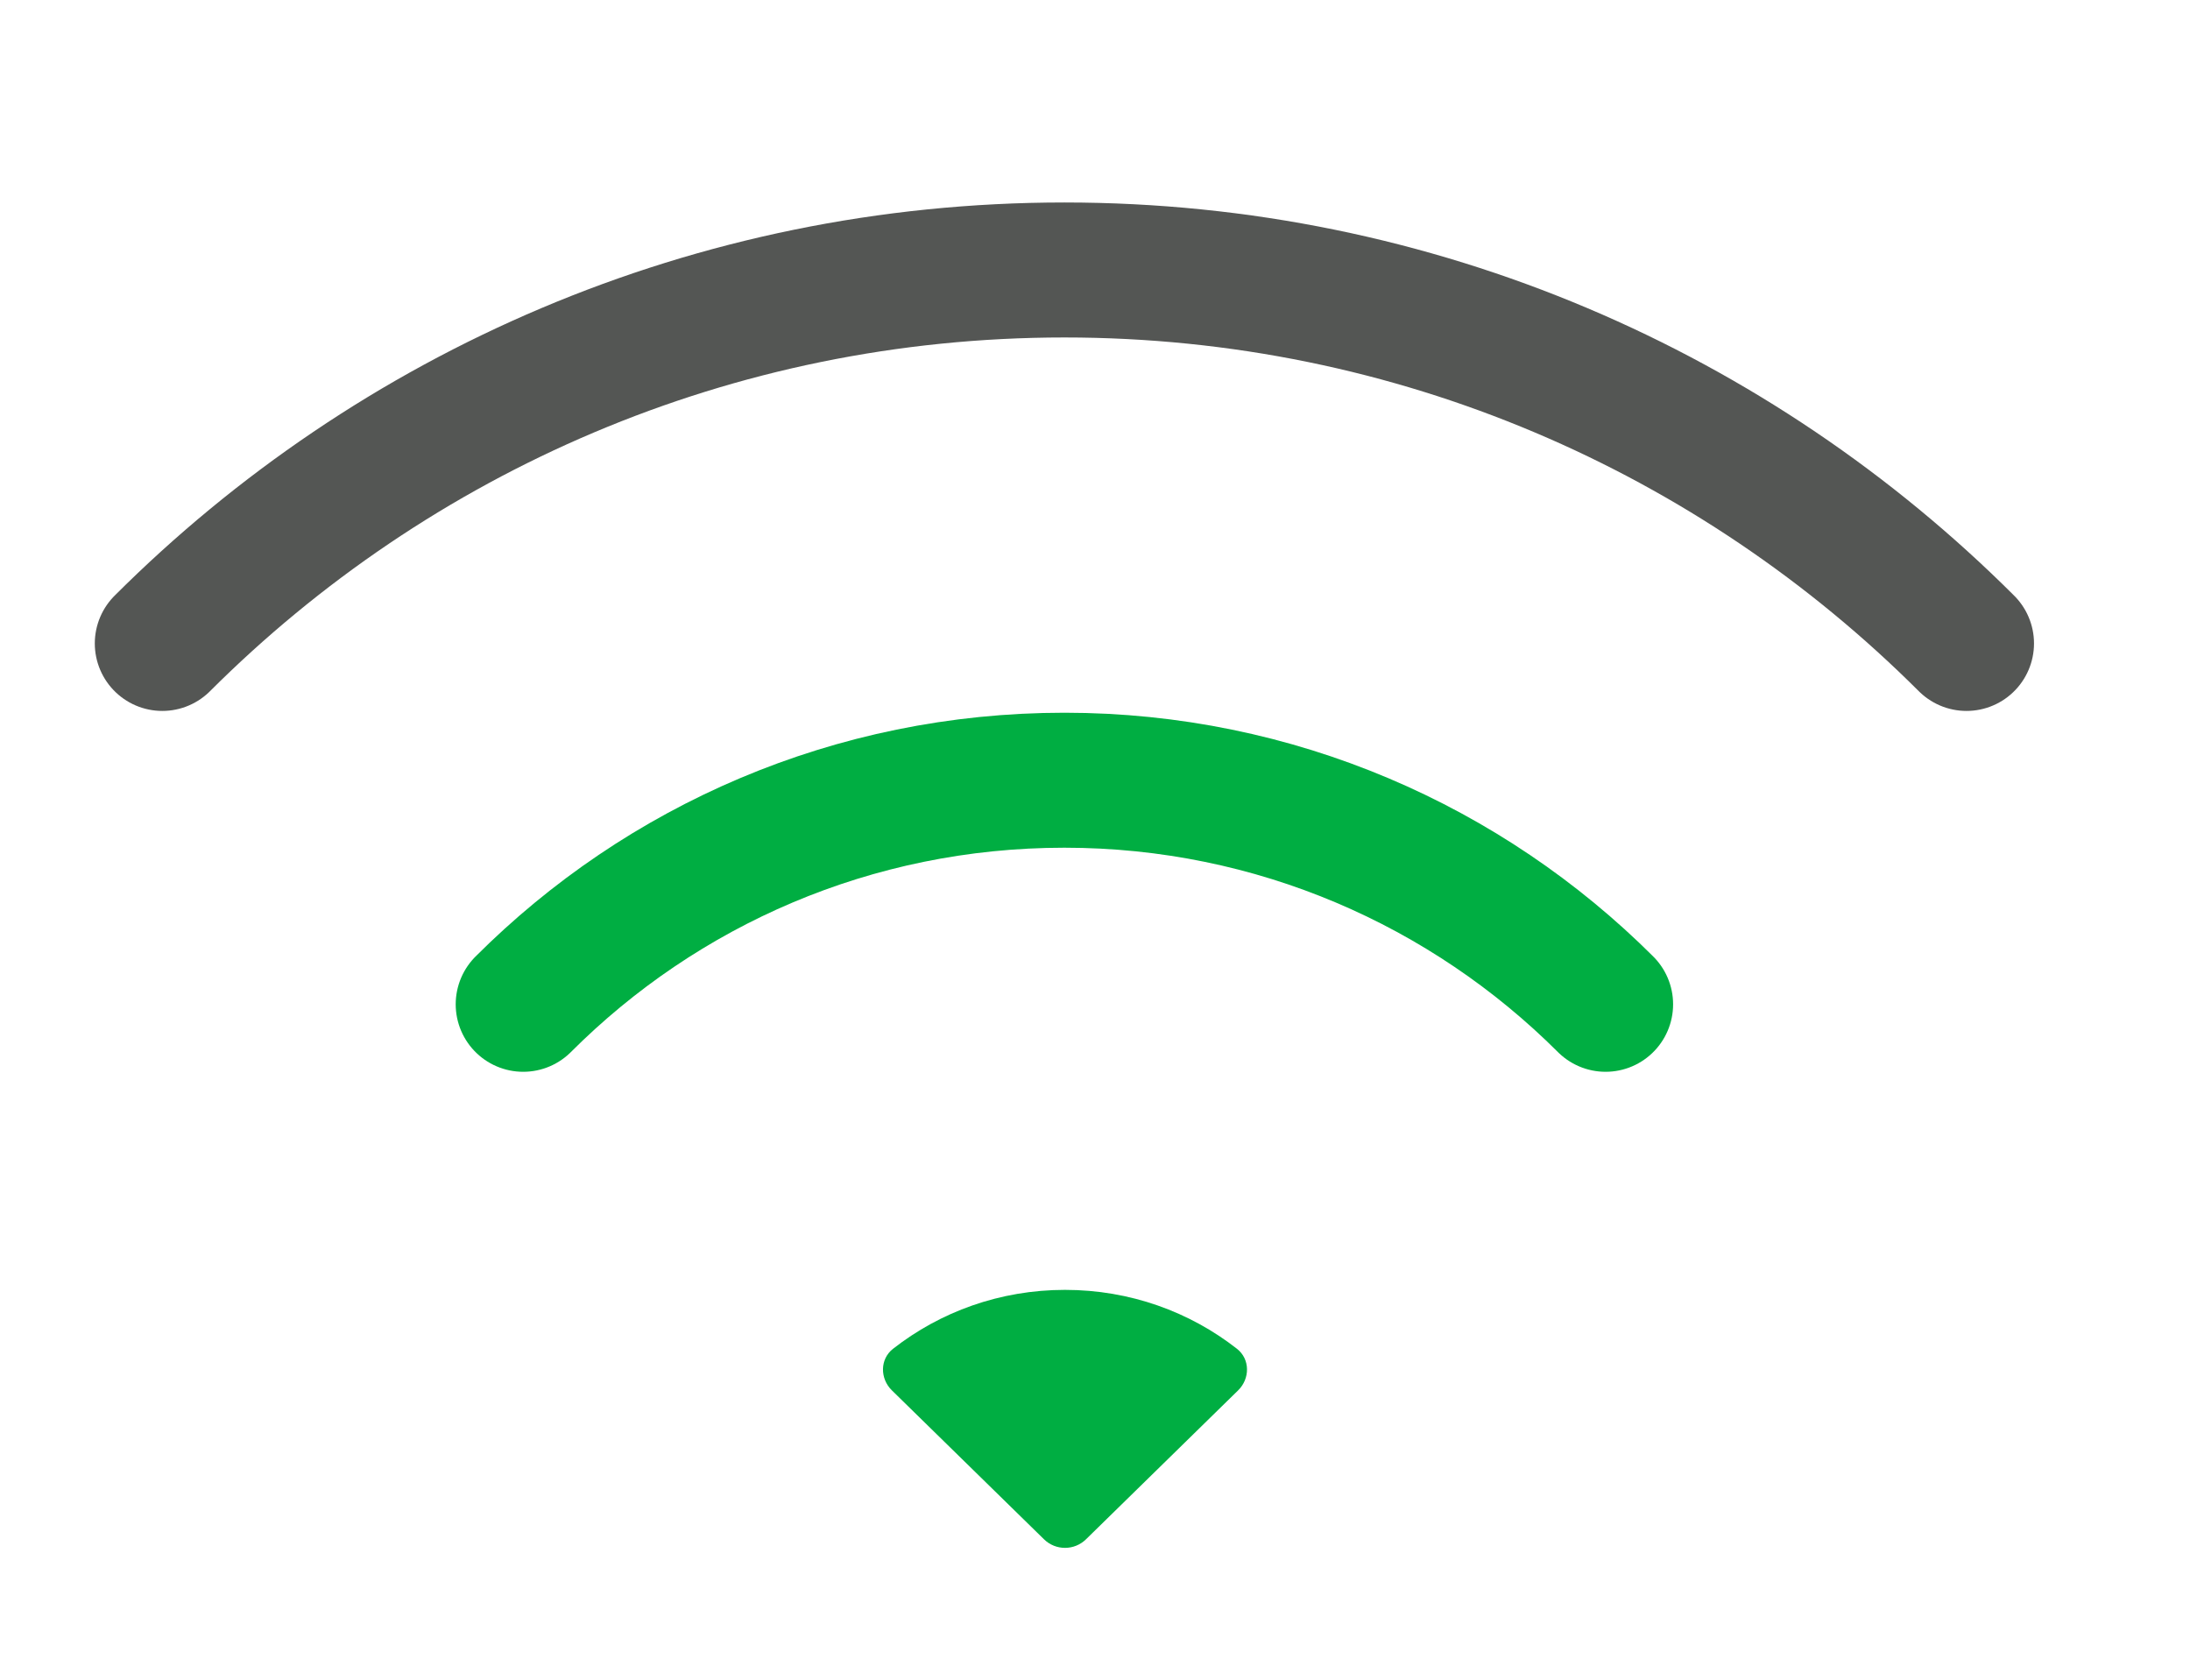 <svg width="73" height="56" viewBox="0 0 73 56" fill="none" xmlns="http://www.w3.org/2000/svg">
<path d="M5.41 21.45C13.11 13.76 23.74 9 35.48 9C47.22 9 57.85 13.76 65.55 21.45" stroke="#545654" stroke-width="4.5" stroke-miterlimit="10" stroke-linecap="round"/>
<path d="M17.44 33.48C22.06 28.86 28.43 26.01 35.48 26.01C42.52 26.01 48.9 28.87 53.52 33.48" stroke="#00AE42" stroke-width="4.5" stroke-miterlimit="10" stroke-linecap="round"/>
<path d="M41.27 46.351C41.671 45.959 41.673 45.309 41.232 44.964C39.66 43.734 37.671 43 35.5 43C33.329 43 31.34 43.734 29.768 44.964C29.326 45.309 29.329 45.959 29.73 46.351L34.8 51.315C35.189 51.696 35.811 51.696 36.2 51.315L41.27 46.351Z" fill="#00AE42"/>
</svg>

